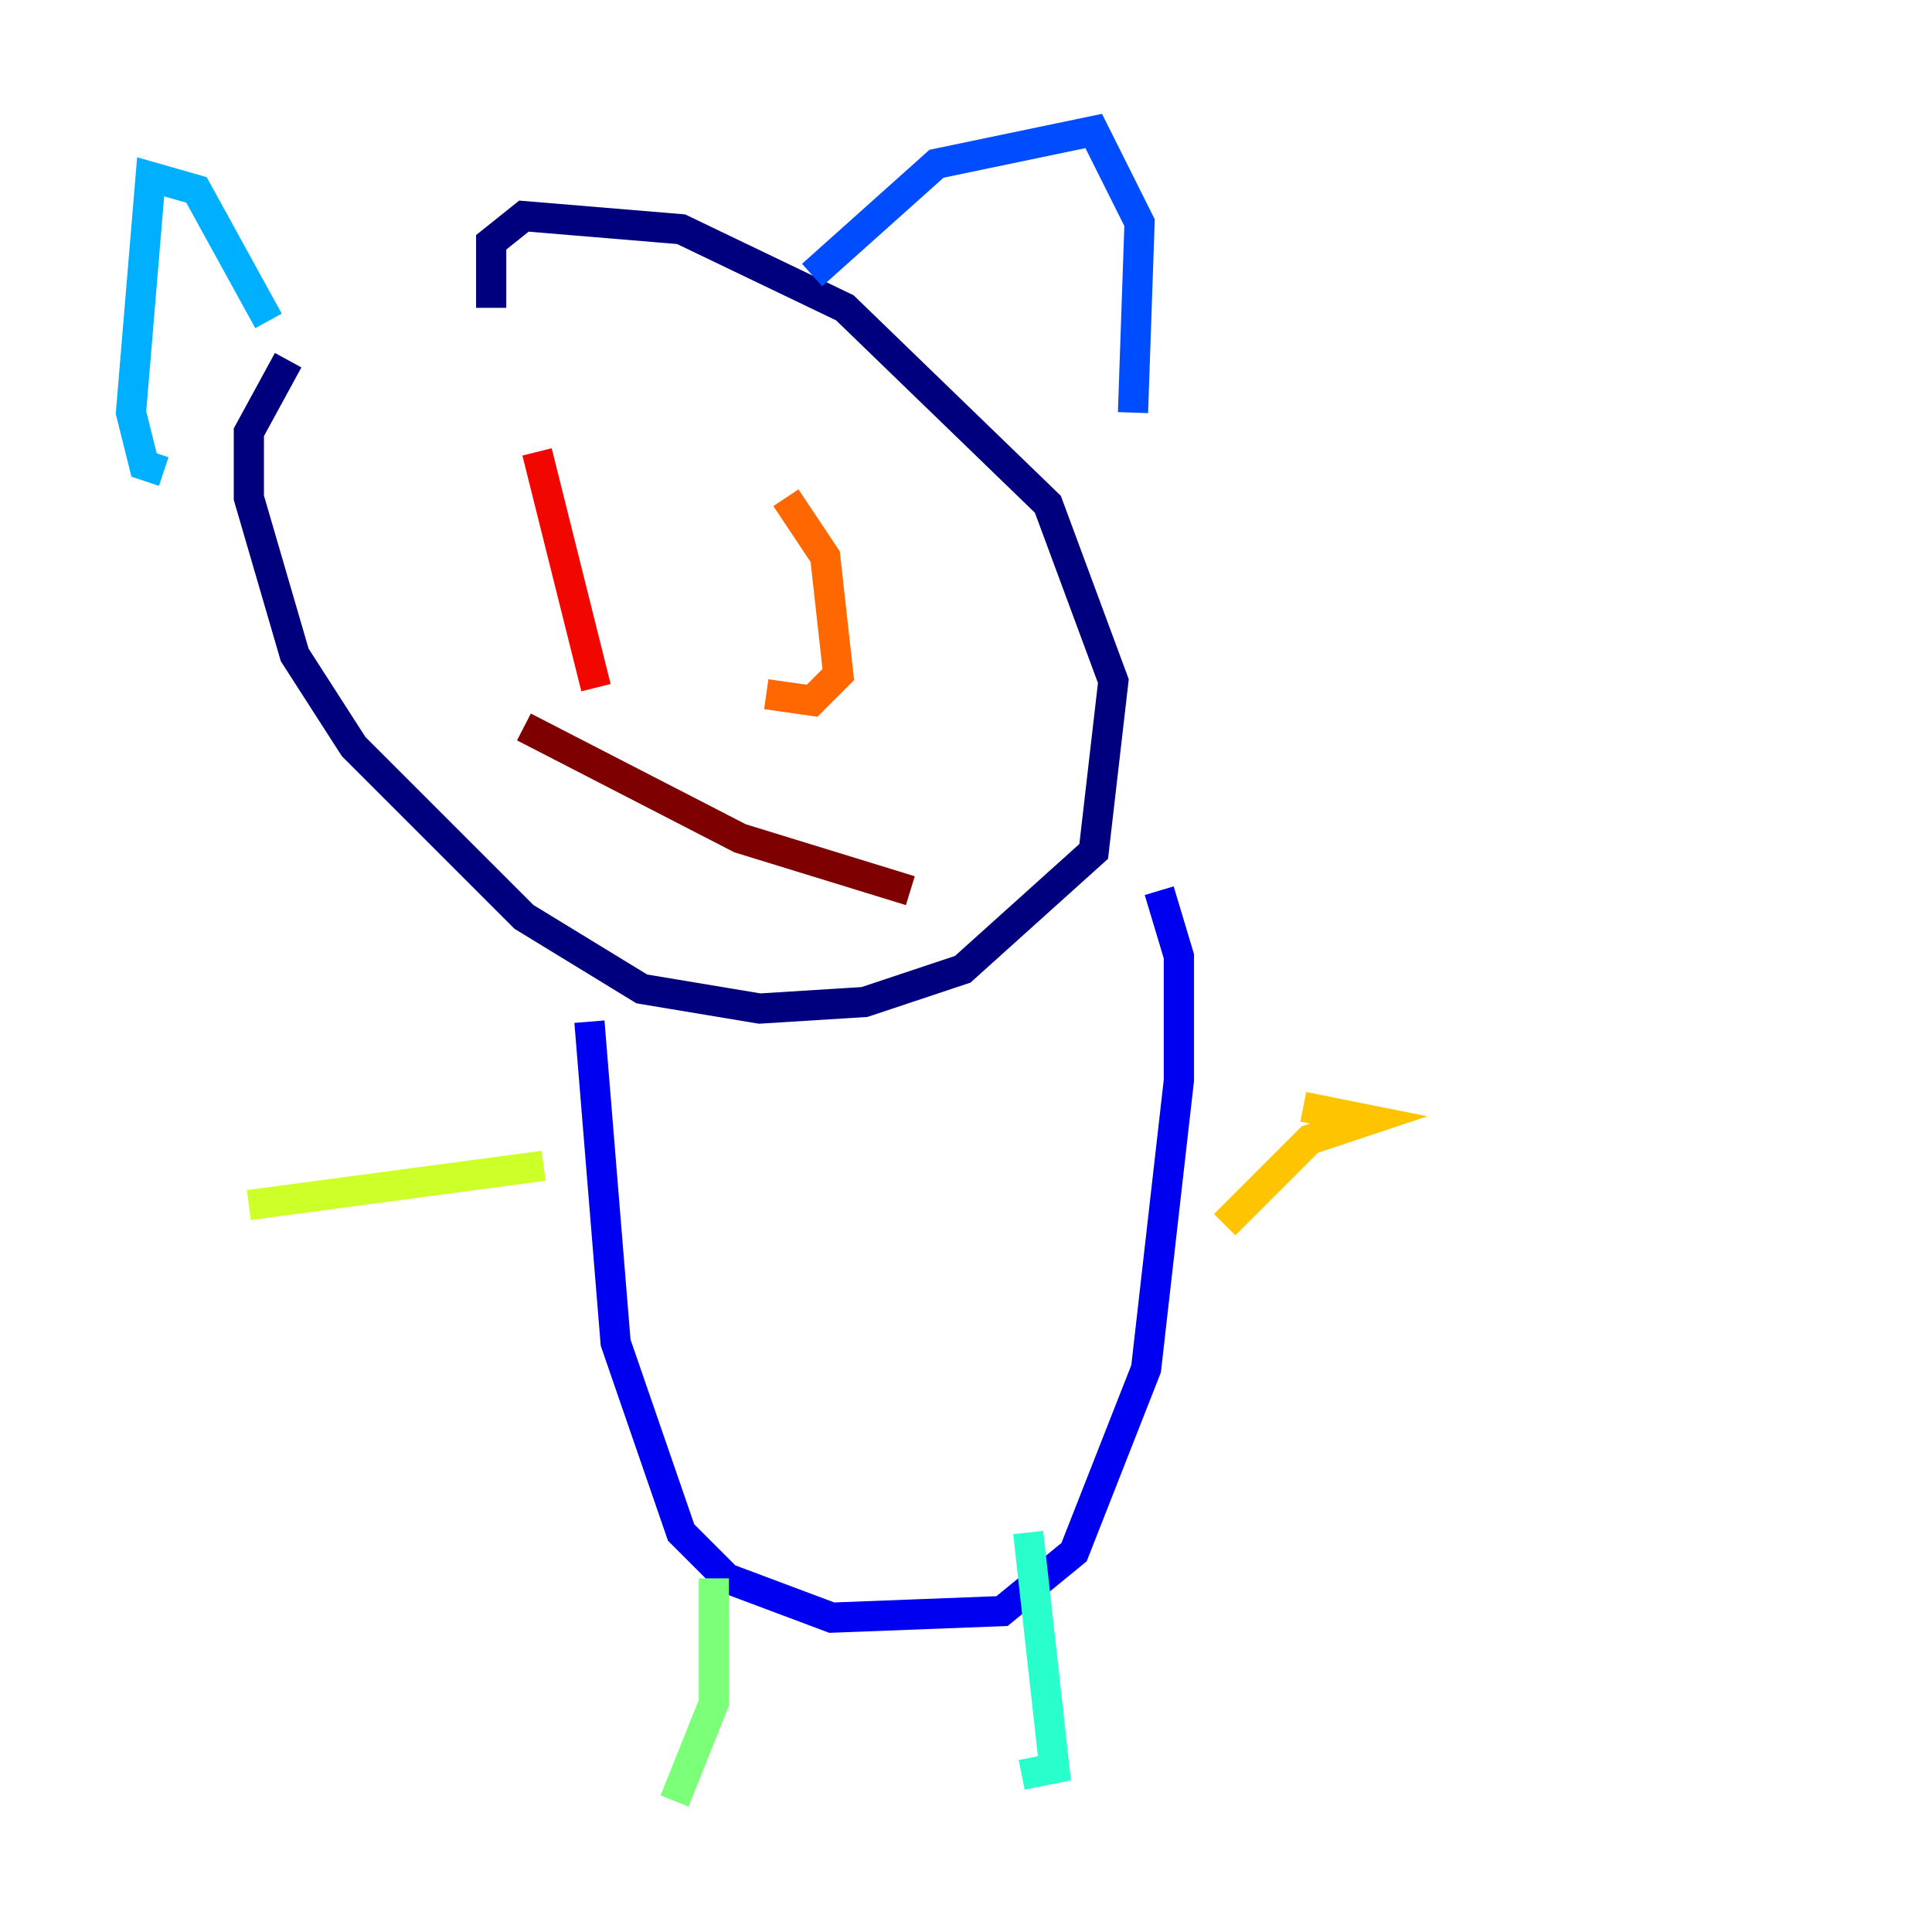 <?xml version="1.0" encoding="utf-8" ?>
<svg baseProfile="tiny" height="128" version="1.2" viewBox="0,0,128,128" width="128" xmlns="http://www.w3.org/2000/svg" xmlns:ev="http://www.w3.org/2001/xml-events" xmlns:xlink="http://www.w3.org/1999/xlink"><defs /><polyline fill="none" points="32.542,20.393 32.542,16.054 34.712,14.319 45.125,15.186 55.973,20.393 69.424,33.41 73.763,45.125 72.461,56.407 63.783,64.217 57.275,66.386 50.332,66.82 42.522,65.519 34.712,60.746 23.43,49.464 19.525,43.39 16.488,32.976 16.488,28.637 19.091,23.864" stroke="#00007f" stroke-width="2" /><polyline fill="none" points="76.8,59.01 78.102,63.349 78.102,71.593 75.932,90.685 71.159,102.834 66.386,106.739 55.105,107.173 48.163,104.57 45.125,101.532 40.786,88.949 39.051,67.688" stroke="#0000f1" stroke-width="2" /><polyline fill="none" points="53.803,18.224 62.047,10.848 72.461,8.678 75.498,14.752 75.064,27.336" stroke="#004cff" stroke-width="2" /><polyline fill="none" points="17.79,21.261 13.017,12.583 9.98,11.715 8.678,27.336 9.546,30.807 10.848,31.241" stroke="#00b0ff" stroke-width="2" /><polyline fill="none" points="68.122,101.532 69.858,117.153 67.688,117.586" stroke="#29ffcd" stroke-width="2" /><polyline fill="none" points="47.295,104.57 47.295,112.814 44.691,119.322" stroke="#7cff79" stroke-width="2" /><polyline fill="none" points="36.014,77.234 16.488,79.837" stroke="#cdff29" stroke-width="2" /><polyline fill="none" points="81.139,81.139 86.78,75.498 90.685,74.197 86.346,73.329" stroke="#ffc400" stroke-width="2" /><polyline fill="none" points="52.068,32.976 54.671,36.881 55.539,44.691 53.803,46.427 50.766,45.993" stroke="#ff6700" stroke-width="2" /><polyline fill="none" points="35.58,29.939 39.485,45.559" stroke="#f10700" stroke-width="2" /><polyline fill="none" points="60.312,59.01 49.031,55.539 34.712,48.163" stroke="#7f0000" stroke-width="2" /></svg>